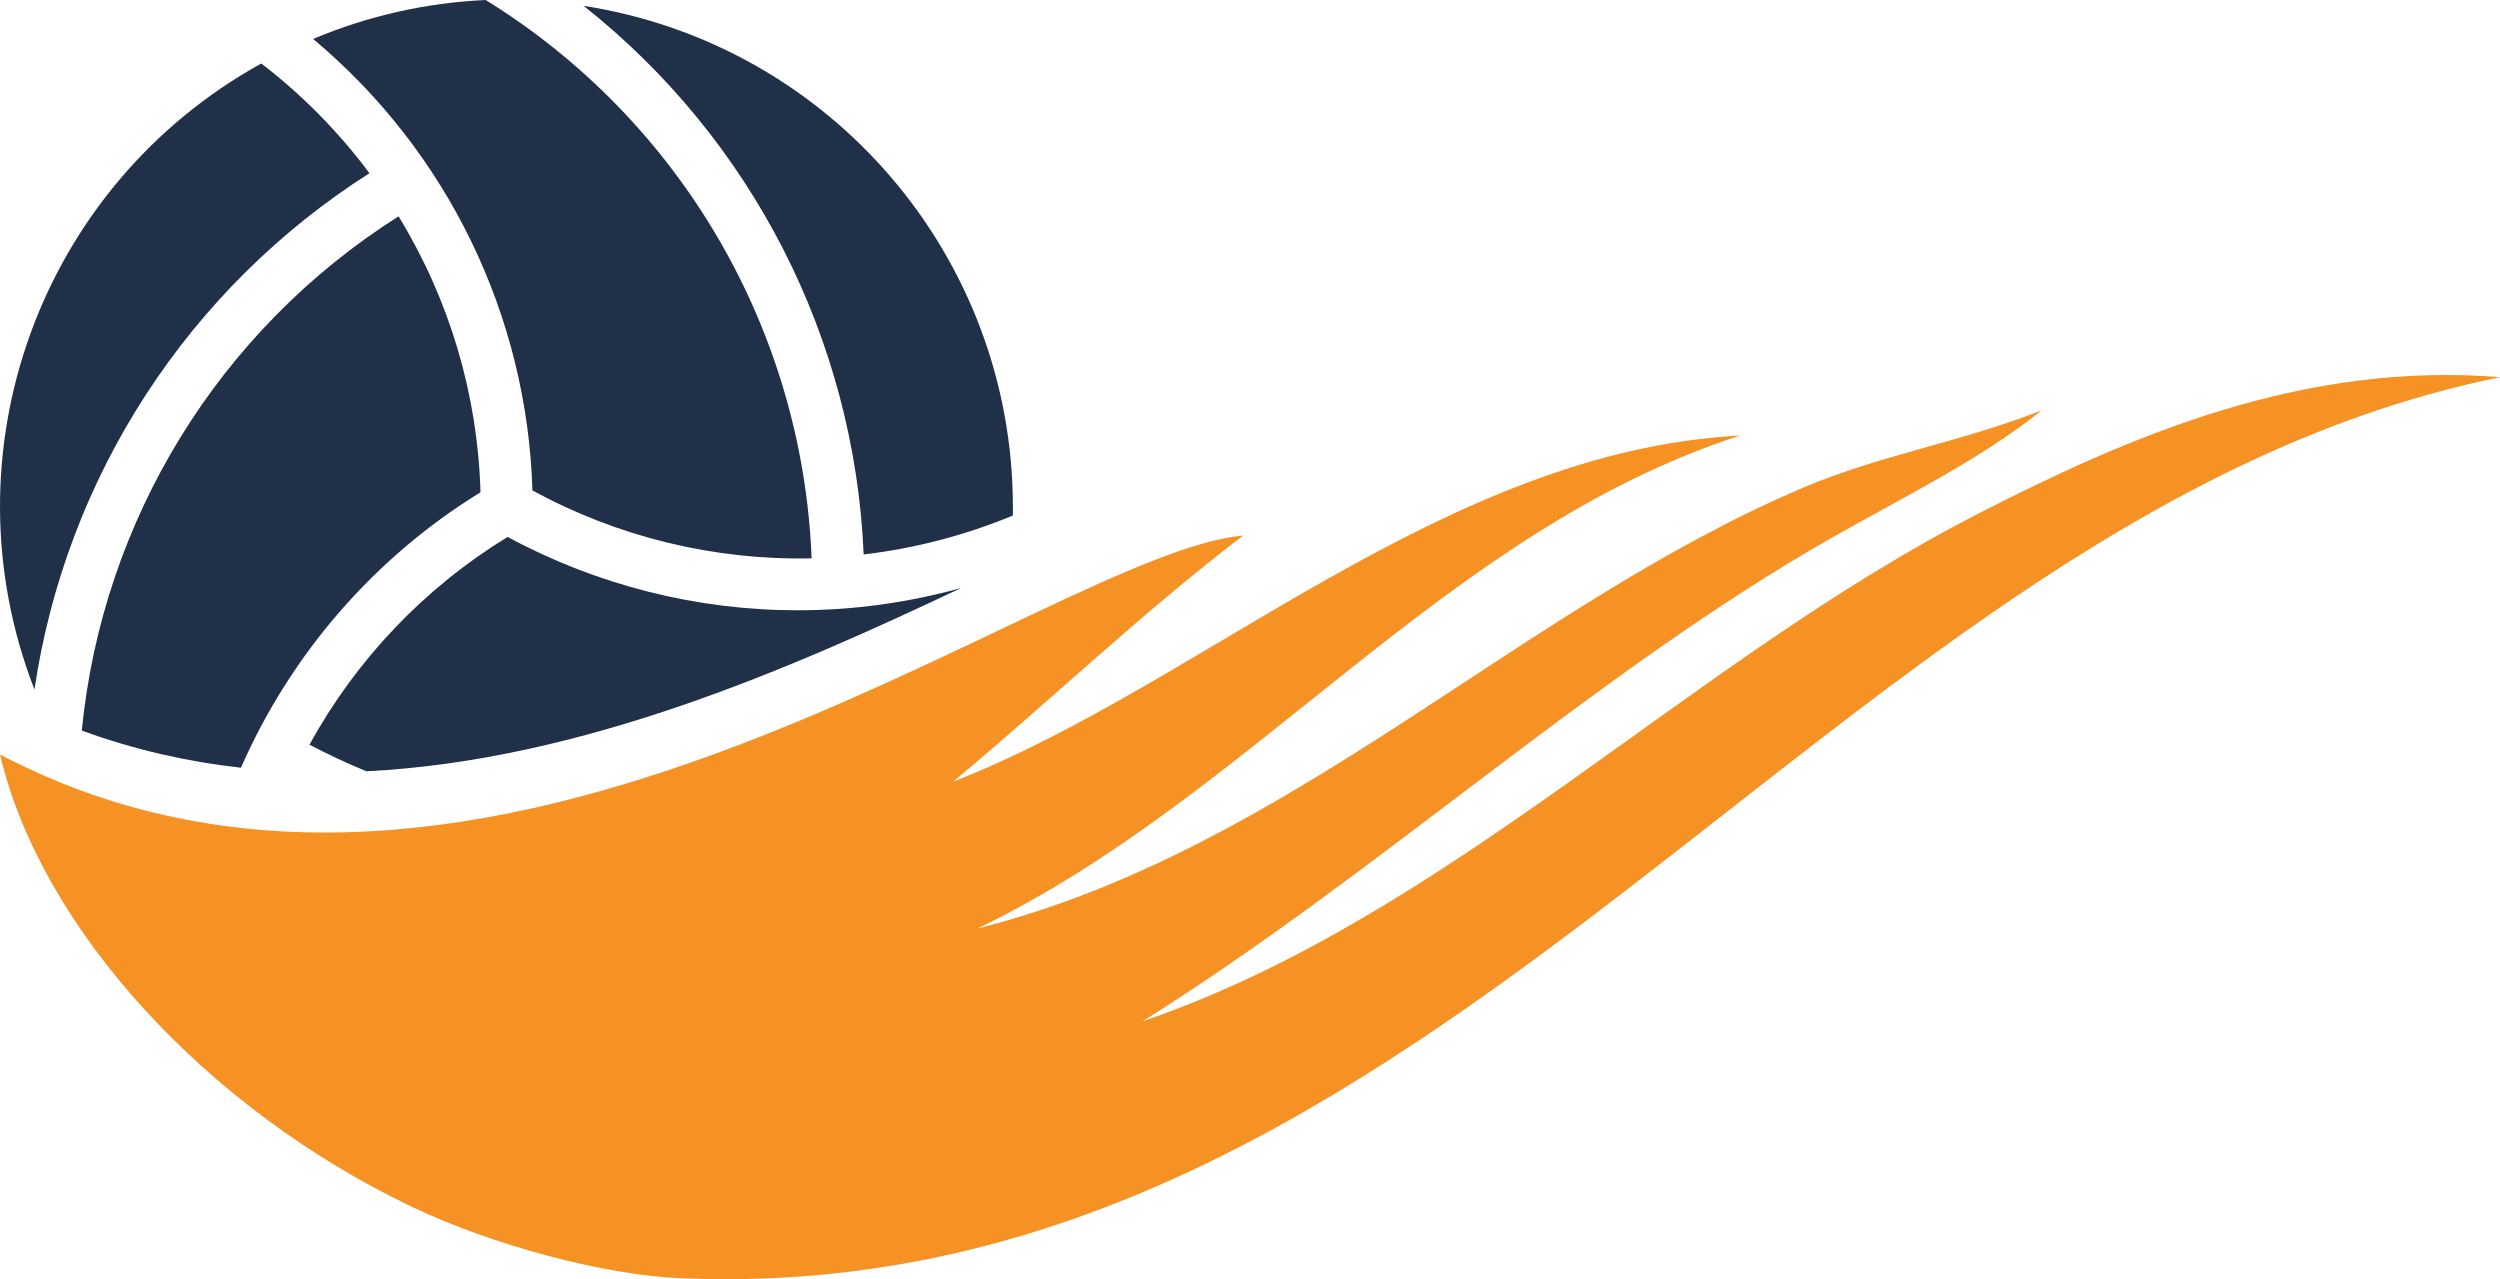 <svg version="1.1" id="图层_1" x="0px" y="0px" width="245.447px" height="125.589px" viewBox="0 0 245.447 125.589" enable-background="new 0 0 245.447 125.589" xml:space="preserve" xmlns="http://www.w3.org/2000/svg" xmlns:xlink="http://www.w3.org/1999/xlink" xmlns:xml="http://www.w3.org/XML/1998/namespace">
  <path fill="#F69124" d="M194.34,50.369c-28.637,14.667-52.061,39.582-82.179,49.911c23.115-14.469,44.462-34.284,67.761-47.528
	c7.043-4.006,14.498-7.618,20.542-12.479c-7.749,3.09-15.81,4.377-23.382,7.586c-27.981,11.87-50.42,35.553-81.113,43.301
	c26.842-12.9,45.966-39.074,74.877-48.396c-28.978,1.51-52.924,24.495-77.258,33.976c9.543-7.966,18.646-16.681,28.47-24.164
	C102.578,54.381,47.943,99.281,0,74.076c4.001,17.02,20.176,34.748,40.459,44.418c7.938,3.785,18.878,6.693,26.412,7.006
	c74.748,3.125,113.021-75.132,178.576-88.467C226.18,35.471,209.278,42.717,194.34,50.369z" class="color c1"/>
  <path fill="#203048" d="M99.444,49.719c0,0.307,0,0.6,0,0.893c-4.683,1.943-9.613,3.231-14.649,3.824
	C83.892,33.339,73.854,13.68,57.298,0.573C81.531,4.342,99.416,25.194,99.444,49.719z M79.684,54.818
	c-9.563,0.207-19.013-2.091-27.409-6.667c-0.518-17.173-8.353-33.306-21.532-44.326C36.119,1.559,41.855,0.263,47.685,0
	C66.804,11.813,78.798,32.361,79.684,54.818z M25.654,6.234c4.021,3.085,7.593,6.71,10.62,10.772
	C18.473,28.327,6.47,46.825,3.384,67.696C-5.627,44.522,3.891,18.256,25.654,6.234z M23.655,75.375
	c4.87-11.092,13.012-20.577,23.52-27.044c-0.268-9.578-3.042-18.919-8.044-27.091C21.467,32.419,10.055,51.09,8.03,71.725
	C13.206,73.621,18.431,74.792,23.655,75.375z M94.361,57.729c-5.197,1.439-10.569,2.184-15.979,2.188
	c-9.966,0.011-19.775-2.465-28.545-7.202c-8.149,4.986-14.857,12.02-19.452,20.398c1.831,0.961,3.694,1.83,5.588,2.611
	C57.299,74.658,77.931,65.498,94.361,57.729z" class="color c2"/>
</svg>
